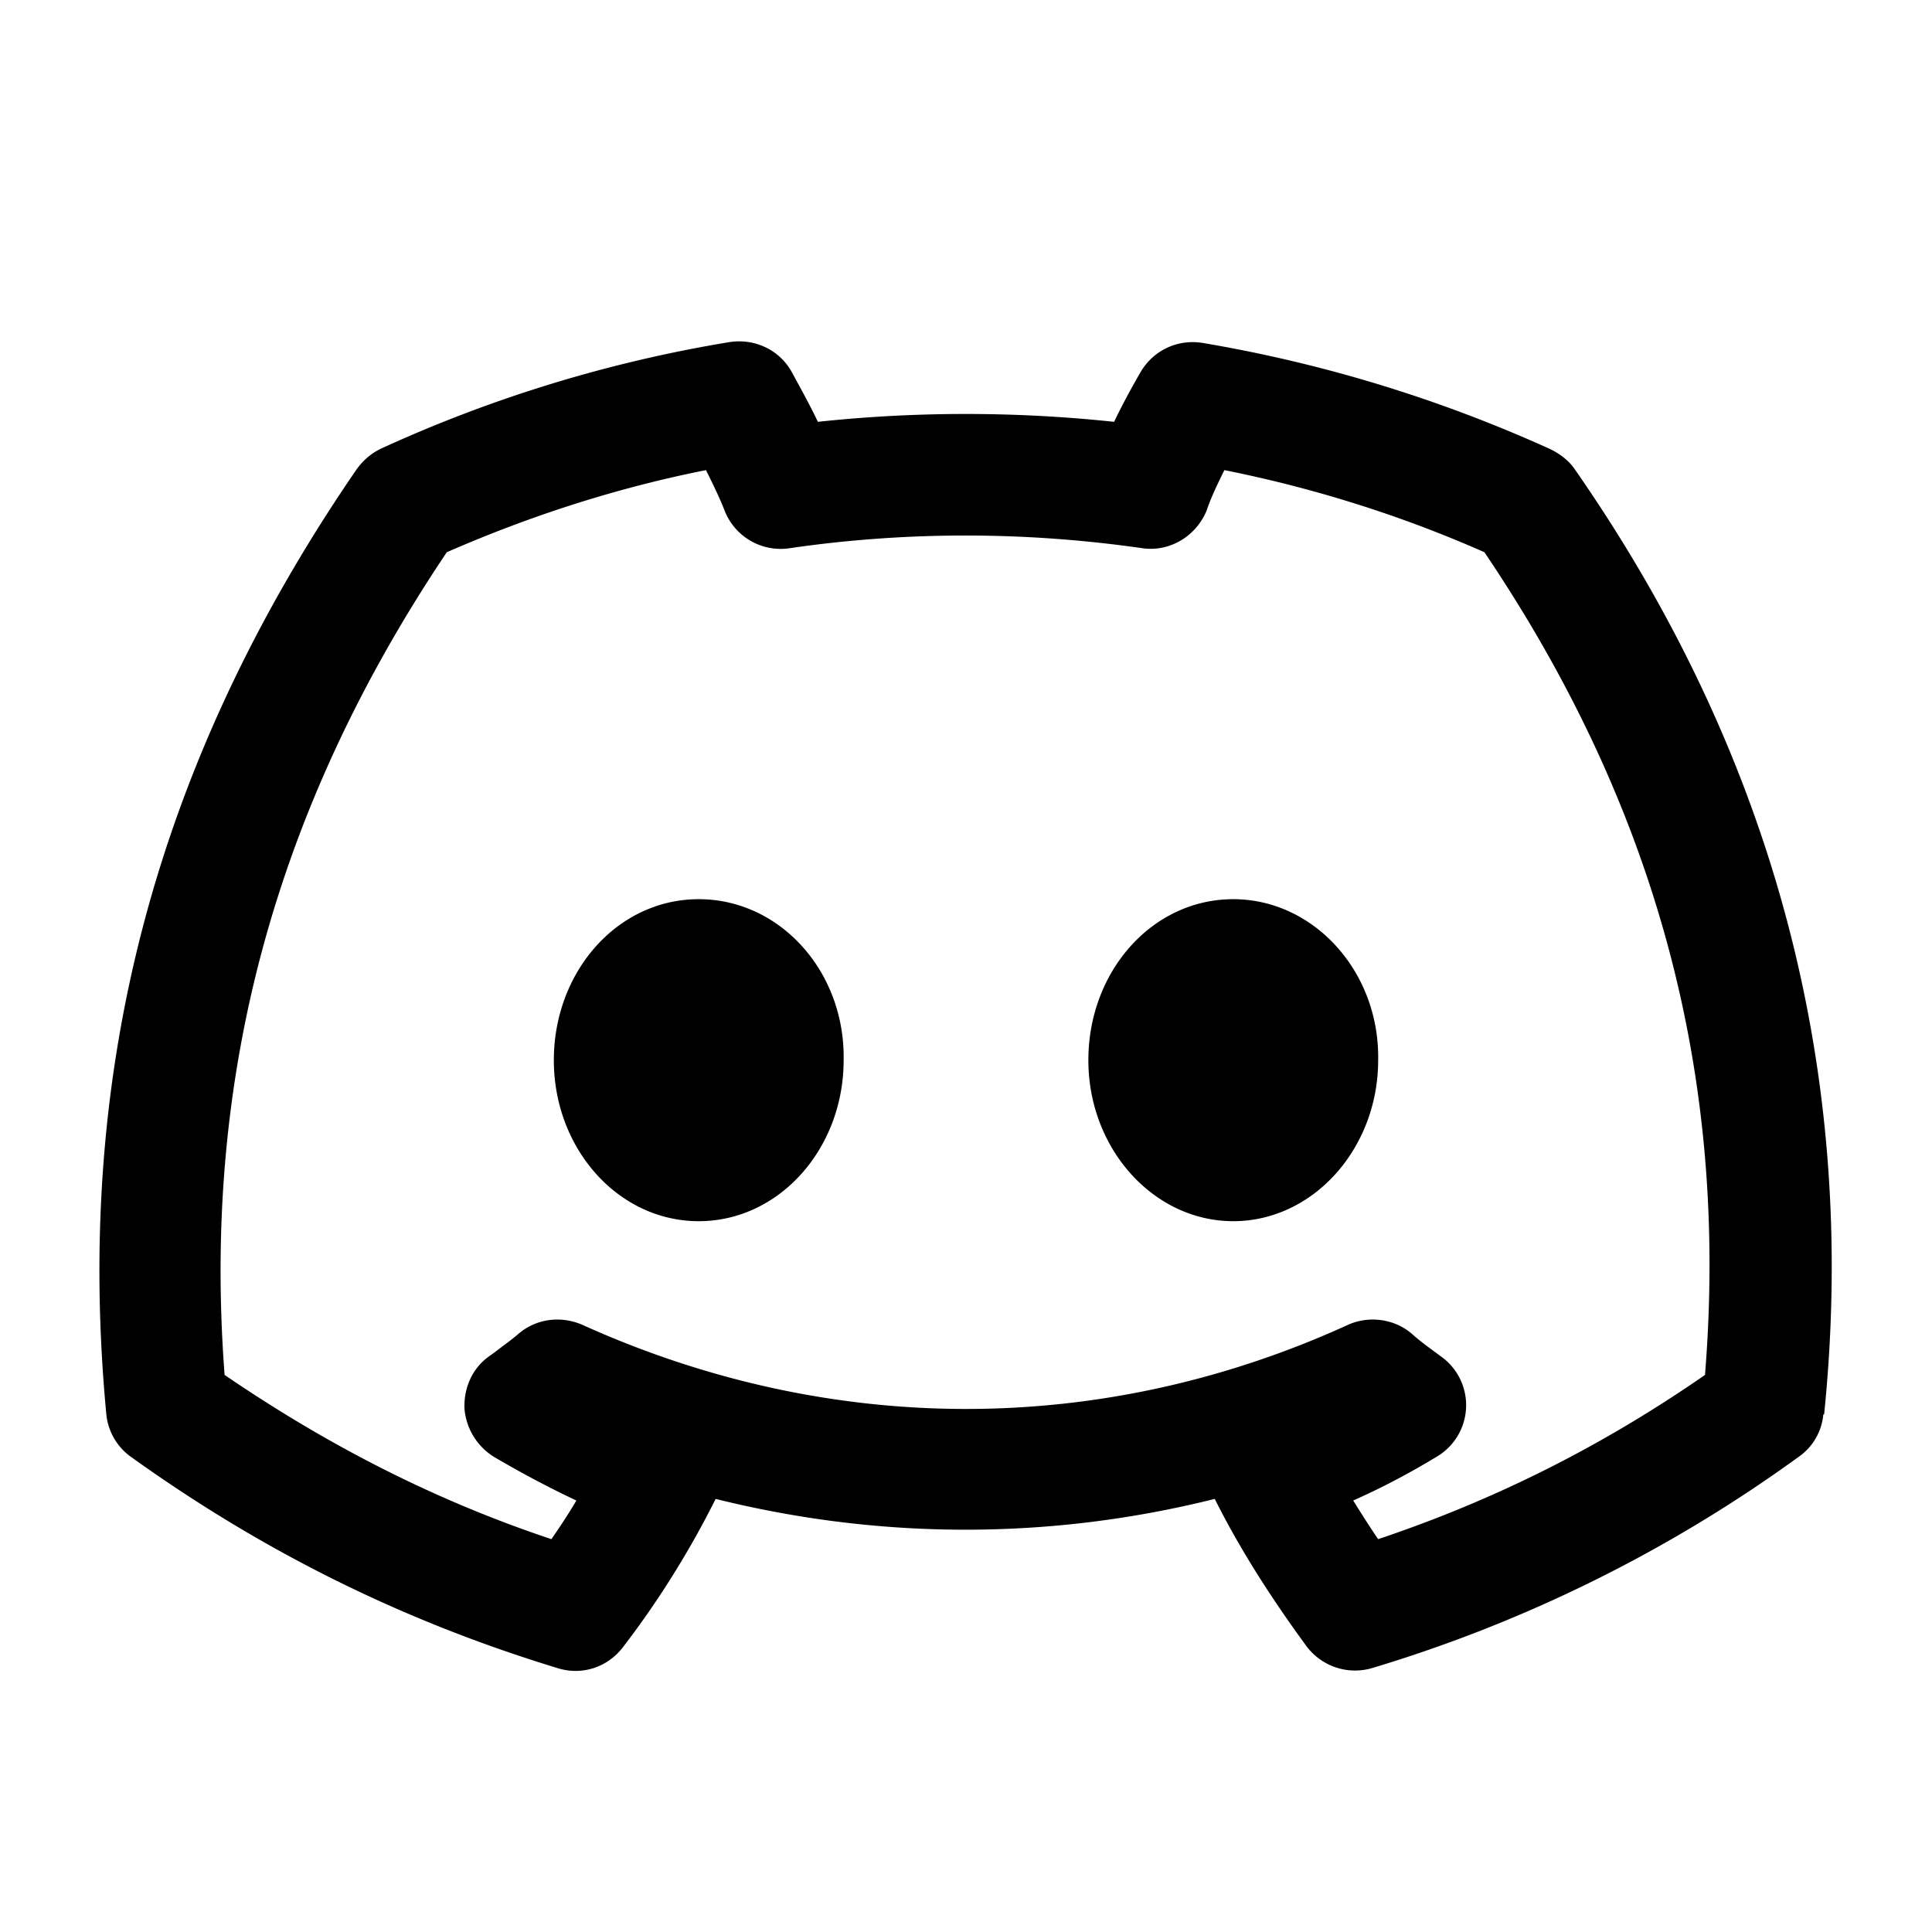 <svg xmlns="http://www.w3.org/2000/svg" width="24" height="24" fill="none"><path fill="currentColor" d="M10.48 13.17c0 1.1-.8 2-1.8 2s-1.8-.9-1.8-2 .79-2 1.8-2 1.82.9 1.8 2Zm4.84-2c-1.01 0-1.8.9-1.8 2s.81 2 1.8 2 1.8-.9 1.8-2c.02-1.1-.8-2-1.8-2Zm7.33 6.4a.72.72 0 0 1-.31.53 17.675 17.675 0 0 1-5.29 2.62.753.753 0 0 1-.82-.27c-.44-.6-.83-1.21-1.14-1.83-2.04.51-4.15.51-6.2 0-.33.66-.72 1.28-1.15 1.84-.19.25-.51.36-.82.26-1.9-.58-3.63-1.43-5.29-2.62a.739.739 0 0 1-.31-.54c-.4-4.25.61-8.09 3.11-11.73.08-.11.18-.2.31-.26a17.02 17.02 0 0 1 4.32-1.32c.32-.05.63.1.78.38.12.22.23.42.32.61 1.22-.13 2.45-.13 3.68 0 .1-.21.22-.43.33-.62.16-.27.46-.41.77-.36 1.48.25 2.93.69 4.32 1.32.12.06.23.14.31.26 2.48 3.57 3.52 7.52 3.09 11.73h-.01ZM18.44 6.86c-1.04-.46-2.13-.8-3.23-1.02-.09.18-.17.35-.22.5-.13.32-.46.52-.8.47-1.46-.21-2.94-.21-4.38 0A.748.748 0 0 1 9 6.34c-.05-.13-.13-.3-.23-.5-1.11.22-2.19.57-3.22 1.02-2.14 3.19-3.04 6.53-2.76 10.22 1.29.88 2.62 1.56 4.06 2.04.11-.16.21-.31.31-.48-.34-.16-.68-.34-1.02-.54a.78.78 0 0 1-.37-.6c-.01-.25.09-.49.29-.64l.11-.08c.09-.07.19-.14.27-.21.22-.19.53-.23.8-.11 3.08 1.39 6.45 1.39 9.5 0 .26-.12.58-.08.8.11.11.1.24.19.36.28a.743.743 0 0 1-.06 1.25c-.33.2-.67.38-1.03.54.1.16.2.32.31.48 1.46-.49 2.79-1.16 4.06-2.04.3-3.7-.6-7.05-2.74-10.22Z"/></svg>